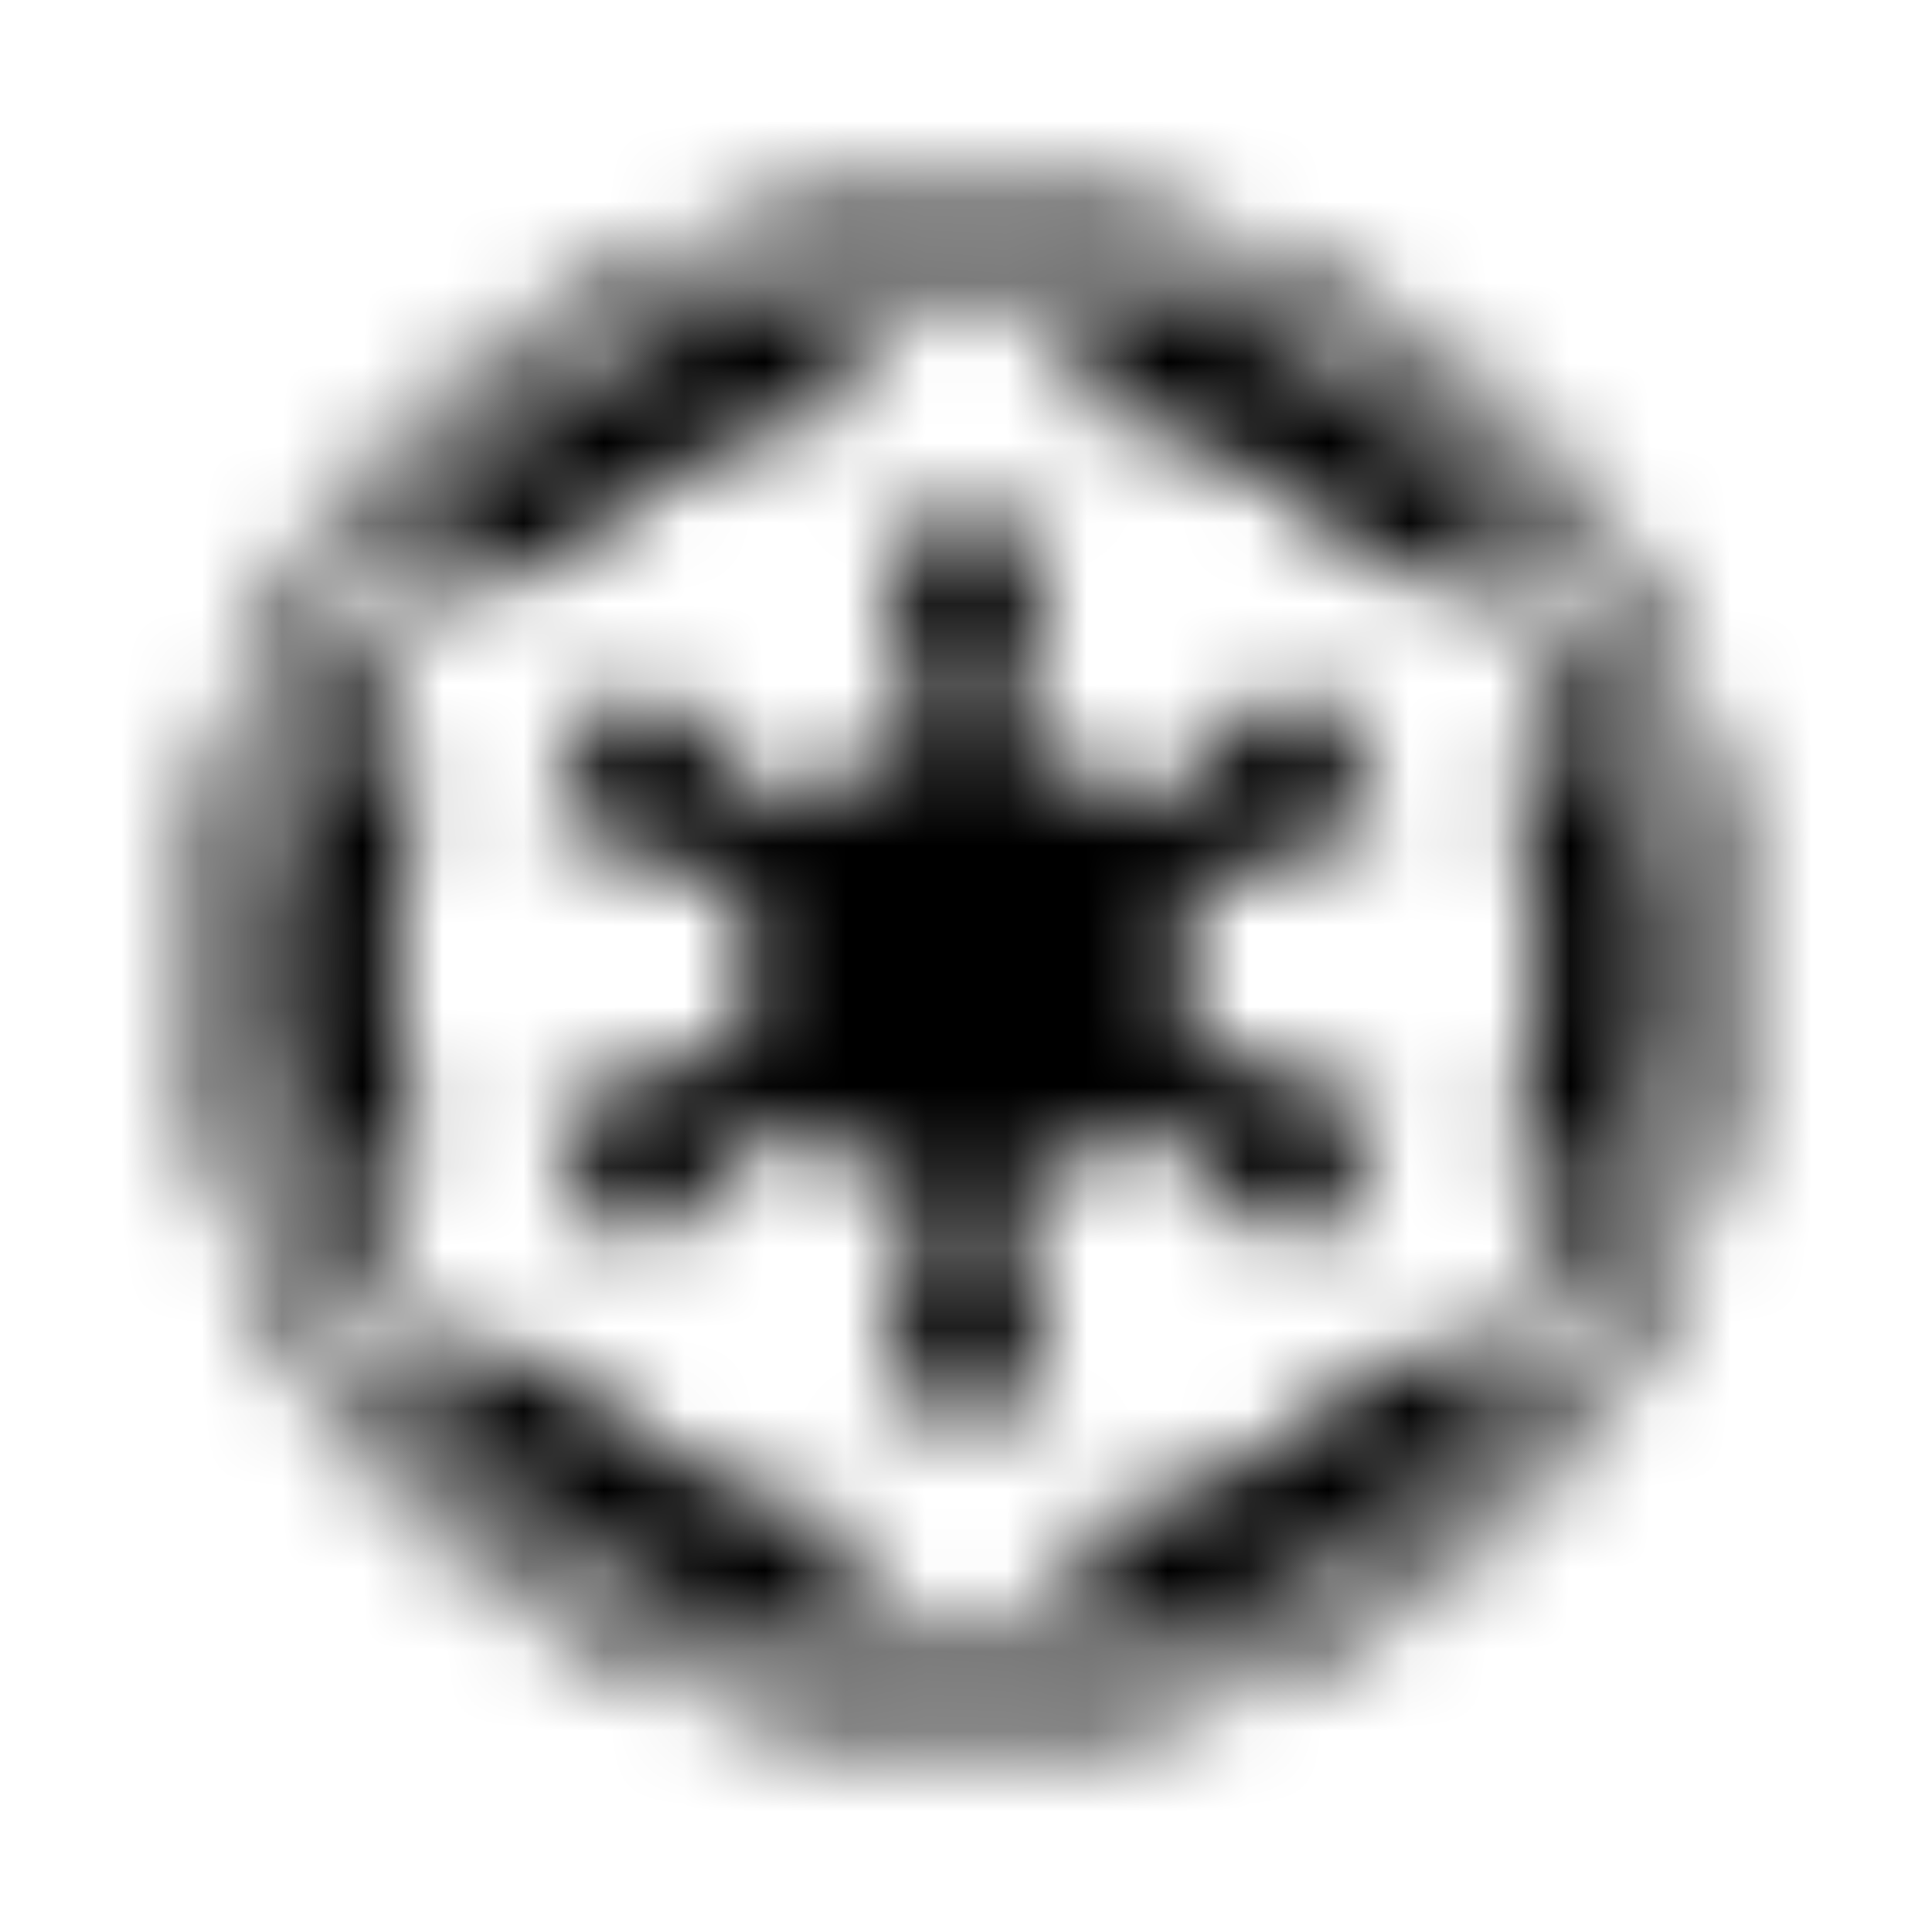 <?xml version="1.0" encoding="UTF-8"?>
<svg width="24px" height="24px" viewBox="0 0 24 24" version="1.1" xmlns="http://www.w3.org/2000/svg" xmlns:xlink="http://www.w3.org/1999/xlink">
    <!-- Generator: Sketch 52.5 (67469) - http://www.bohemiancoding.com/sketch -->
    <title>empire</title>
    <desc>Created with Sketch.</desc>
    <defs>
        <path d="M13.547,4.117 C13.125,4.031 12.684,3.988 12.238,3.977 L12.238,3.266 C15.289,3.352 17.945,4.984 19.449,7.43 L18.832,7.785 C18.594,7.406 18.336,7.051 18.043,6.727 L17.34,7.332 C16.324,6.176 14.941,5.352 13.359,5.051 L13.547,4.117 Z M4.398,14.594 L5.297,14.293 C5.047,13.578 4.906,12.801 4.906,12 C4.906,11.199 5.035,10.422 5.285,9.707 L4.398,9.406 C4.539,8.984 4.723,8.574 4.93,8.195 L4.312,7.84 C3.641,9.07 3.254,10.496 3.254,12 C3.254,13.504 3.645,14.93 4.312,16.164 L4.93,15.809 C4.723,15.418 4.551,15.016 4.398,14.594 Z M10.637,18.953 C9.059,18.641 7.676,17.816 6.656,16.66 L5.953,17.277 C5.66,16.941 5.391,16.586 5.164,16.207 L4.539,16.574 C6.043,19.008 8.711,20.648 11.762,20.738 L11.762,20.023 C11.32,20.012 10.875,19.957 10.453,19.883 L10.637,18.953 Z M5.957,6.723 L6.66,7.328 C7.676,6.172 9.059,5.348 10.641,5.047 L10.457,4.117 C10.879,4.031 11.32,3.988 11.766,3.977 L11.766,3.266 C8.715,3.352 6.059,4.984 4.555,7.43 L5.172,7.785 C5.406,7.406 5.664,7.047 5.957,6.723 Z M18.043,17.277 L17.34,16.66 C16.324,17.816 14.941,18.641 13.359,18.953 L13.543,19.883 C13.121,19.957 12.68,20.012 12.234,20.023 L12.234,20.738 C15.285,20.652 17.953,19.008 19.457,16.574 L18.828,16.207 C18.605,16.586 18.336,16.941 18.043,17.277 Z M21.688,12 C21.688,17.352 17.352,21.688 12,21.688 C6.648,21.688 2.312,17.352 2.312,12 C2.312,6.648 6.648,2.312 12,2.312 C17.352,2.312 21.688,6.648 21.688,12 Z M21.211,12 C21.211,6.918 17.082,2.789 12,2.789 C6.918,2.789 2.789,6.918 2.789,12 C2.789,17.082 6.918,21.211 12,21.211 C17.082,21.211 21.211,17.082 21.211,12 Z M19.688,7.836 L19.07,8.191 C19.277,8.57 19.461,8.98 19.602,9.402 L18.715,9.703 C18.965,10.418 19.094,11.195 19.094,11.996 C19.094,12.797 18.953,13.574 18.703,14.289 L19.602,14.59 C19.449,15.012 19.277,15.41 19.07,15.801 L19.688,16.156 C20.359,14.93 20.746,13.504 20.746,12 C20.746,10.496 20.359,9.07 19.688,7.836 Z M12.539,14.777 C13.176,14.648 13.727,14.324 14.129,13.859 L16.129,15.609 C16.594,15.078 16.961,14.465 17.188,13.781 L14.68,12.918 C14.777,12.625 14.832,12.324 14.832,12 C14.832,11.676 14.777,11.371 14.68,11.082 L17.199,10.219 C16.961,9.539 16.594,8.922 16.129,8.391 L14.129,10.141 C13.73,9.676 13.176,9.34 12.539,9.211 L13.059,6.617 C12.723,6.543 12.367,6.508 12,6.508 C11.633,6.508 11.277,6.539 10.941,6.617 L11.461,9.211 C10.824,9.34 10.273,9.676 9.871,10.141 L7.871,8.391 C7.406,8.922 7.039,9.535 6.801,10.219 L9.32,11.082 C9.223,11.375 9.168,11.676 9.168,12 C9.168,12.324 9.223,12.629 9.32,12.918 L6.812,13.781 C7.039,14.461 7.406,15.078 7.871,15.609 L9.871,13.859 C10.27,14.324 10.824,14.648 11.461,14.777 L10.941,17.383 C11.277,17.449 11.633,17.492 12,17.492 C12.367,17.492 12.723,17.449 13.059,17.383 L12.539,14.777 Z" id="path-1"></path>
    </defs>
    <g id="empire" stroke="none" stroke-width="1" fill="none" fill-rule="evenodd">
        <mask id="mask-2" fill="white">
            <use xlink:href="#path-1"></use>
        </mask>
        <g fill-rule="nonzero"></g>
        <g id="🎨-color" mask="url(#mask-2)" fill="#000000">
            <rect id="🎨-Color" x="0" y="0" width="24" height="24"></rect>
        </g>
    </g>
</svg>